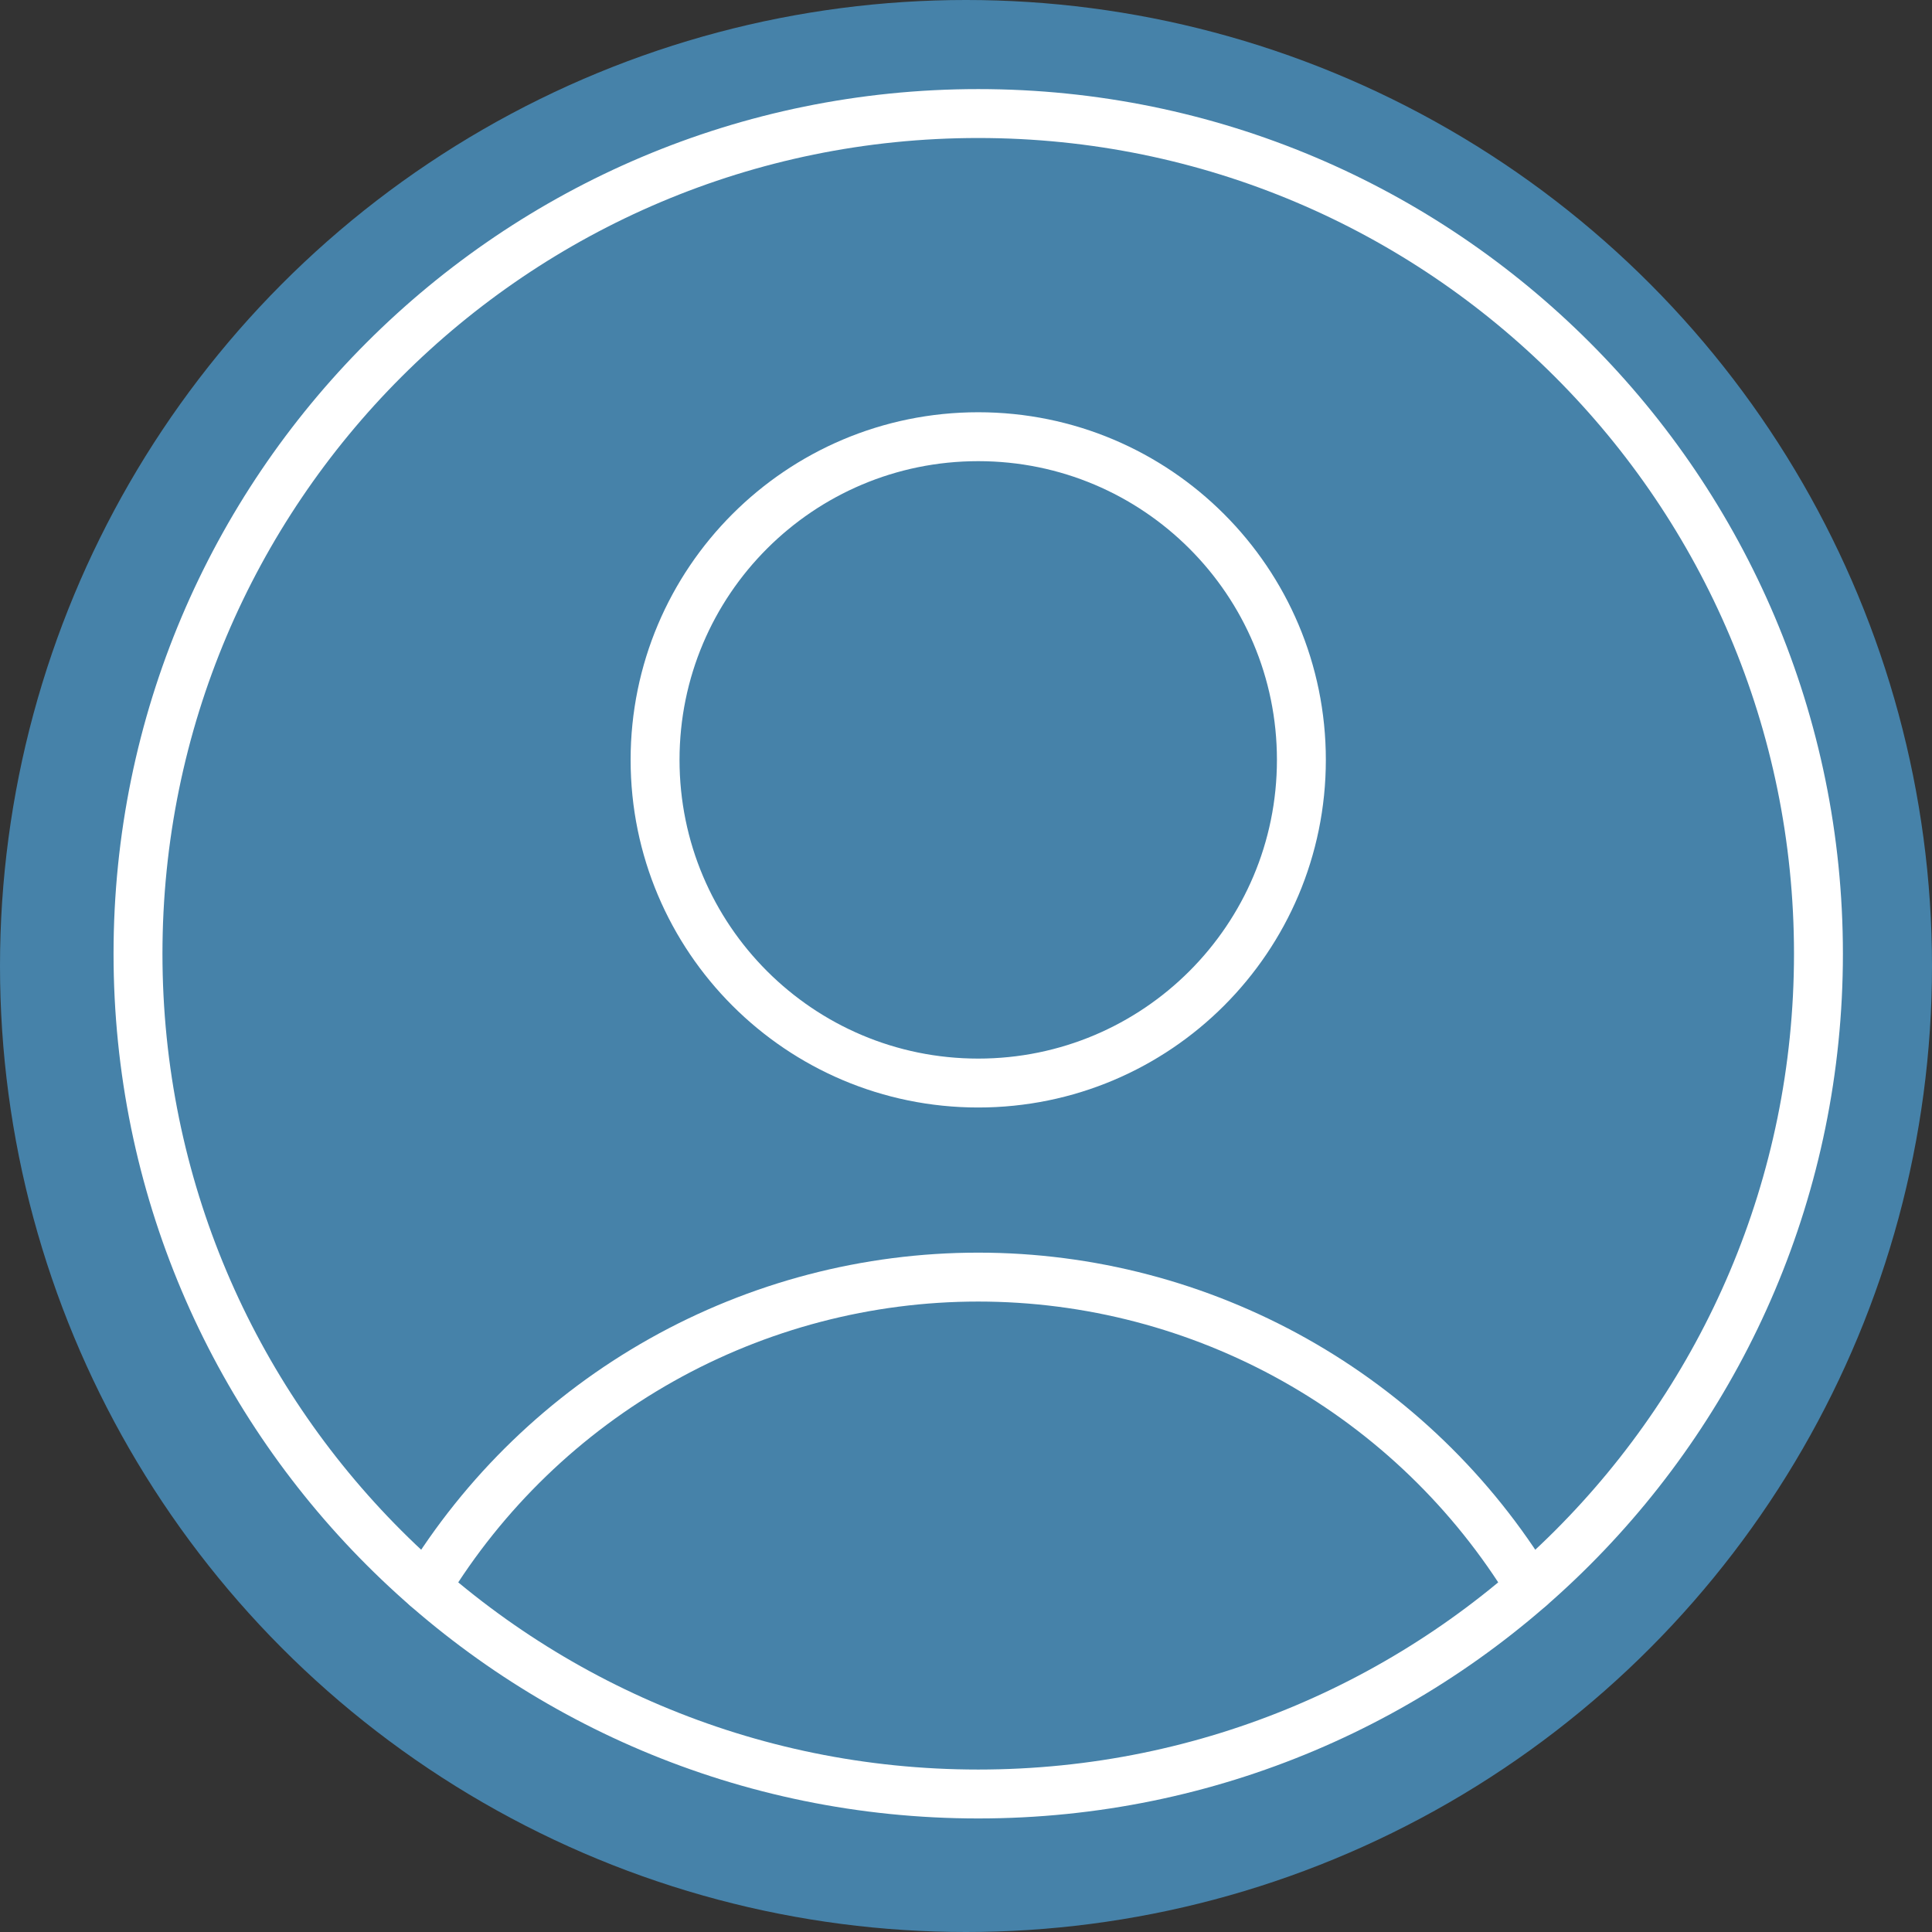 <svg width="79" height="79" viewBox="0 0 79 79" fill="none" xmlns="http://www.w3.org/2000/svg">
<rect x="0" y="0" width="79" height="79" fill="#333333" stroke="none"/>
<circle cx="39.5" cy="39.5" r="39.5" fill="#4682A9"/>
<path d="M40 44.286C47.298 44.286 53.214 38.37 53.214 31.071C53.214 23.773 47.298 17.857 40 17.857C32.702 17.857 26.786 23.773 26.786 31.071C26.786 38.37 32.702 44.286 40 44.286Z" stroke="white" stroke-width="2" stroke-linecap="round" stroke-linejoin="round"/>
<path d="M17.43 64.9C19.789 61.028 23.104 57.828 27.056 55.608C31.009 53.388 35.466 52.221 40 52.221C44.533 52.221 48.991 53.388 52.944 55.608C56.896 57.828 60.211 61.028 62.57 64.9" stroke="white" stroke-width="2" stroke-linecap="round" stroke-linejoin="round"/>
<path d="M40 73.357C58.975 73.357 74.357 57.975 74.357 39C74.357 20.025 58.975 4.643 40 4.643C21.025 4.643 5.643 20.025 5.643 39C5.643 57.975 21.025 73.357 40 73.357Z" stroke="white" stroke-width="2" stroke-linecap="round" stroke-linejoin="round"/>
</svg>
